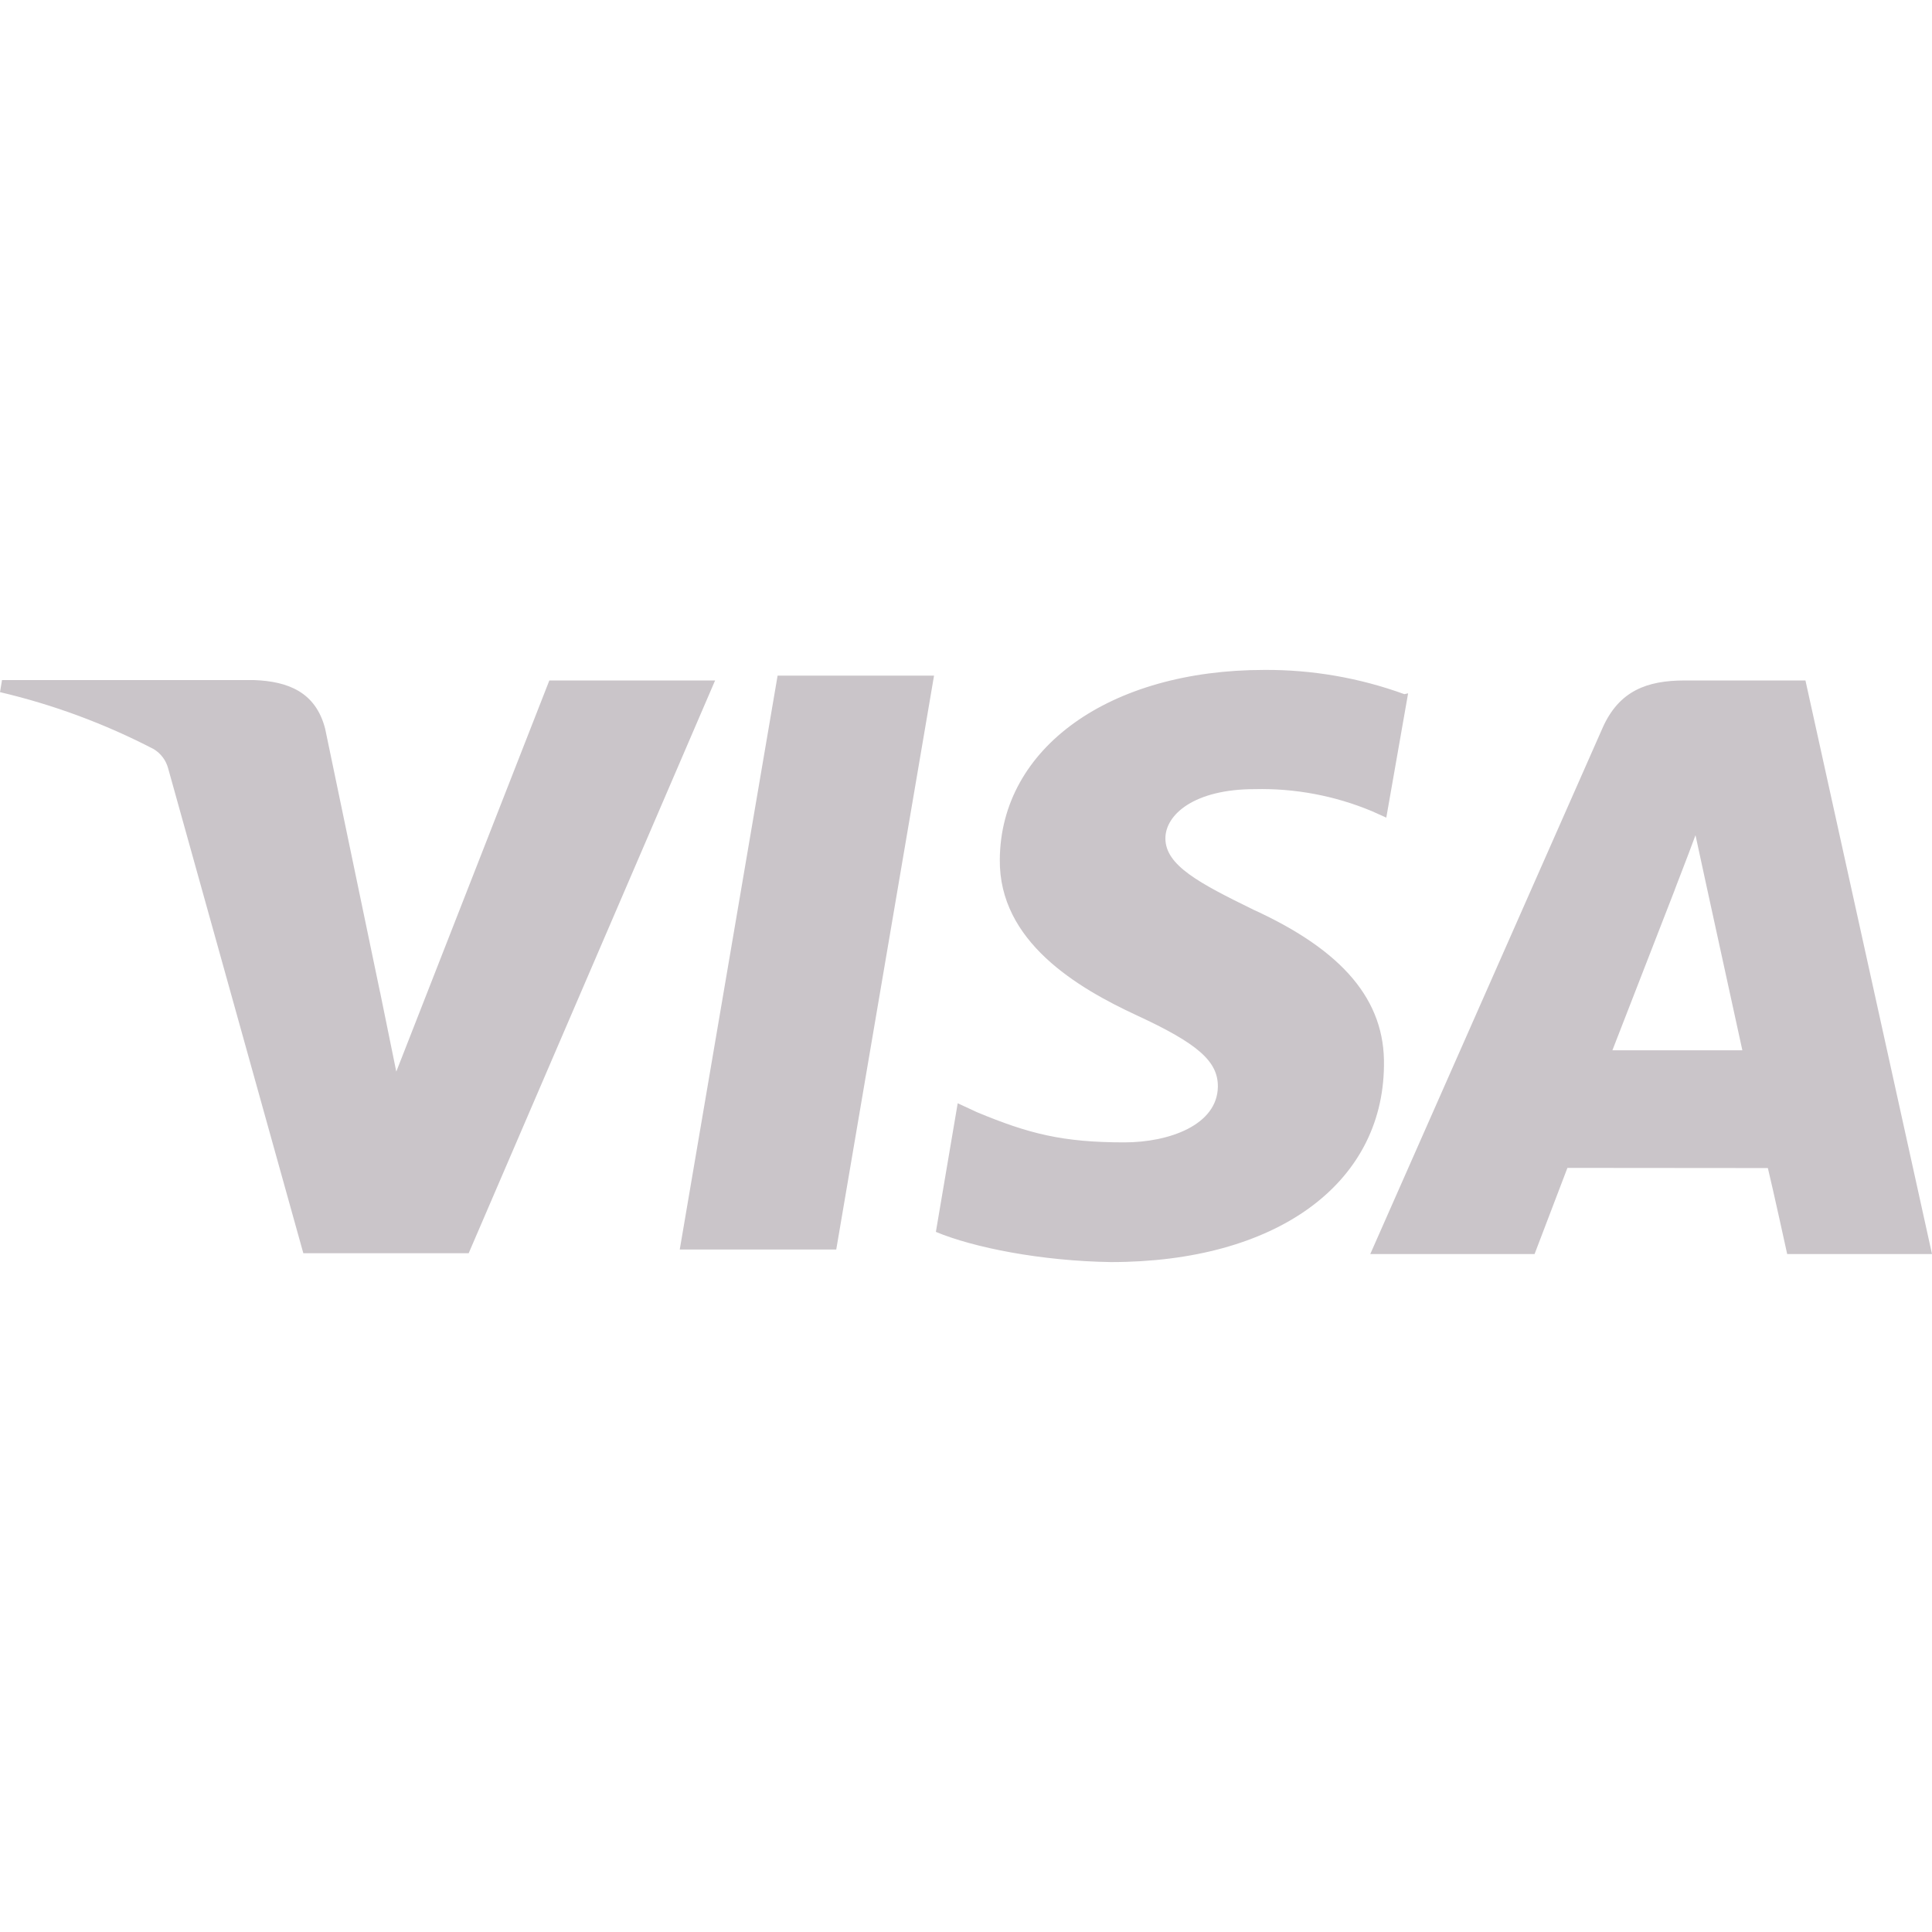 <svg width="68" height="68" viewBox="0 0 68 68" fill="none" xmlns="http://www.w3.org/2000/svg">
<path d="M49.428 24.432C47.848 23.857 46.178 23.568 44.498 23.579C39.057 23.579 35.218 26.322 35.19 30.251C35.156 33.141 37.921 34.768 40.01 35.737C42.154 36.728 42.871 37.352 42.865 38.244C42.851 39.596 41.151 40.208 39.573 40.208C37.403 40.208 36.213 39.905 34.385 39.145L33.708 38.831L32.94 43.358C34.261 43.911 36.641 44.384 39.103 44.421C44.886 44.421 48.665 41.698 48.711 37.51C48.756 35.207 47.266 33.459 44.118 32.019C42.208 31.084 41.018 30.458 41.018 29.509C41.018 28.67 42.035 27.775 44.16 27.775C45.574 27.741 46.978 28.005 48.283 28.549L48.793 28.778L49.561 24.403L49.428 24.432ZM63.546 23.95H59.296C57.973 23.95 56.984 24.31 56.403 25.625L48.229 44.138H54.012L55.168 41.106L62.223 41.112C62.396 41.82 62.903 44.138 62.903 44.138H68L63.546 23.95ZM27.37 23.78H32.875L29.433 43.979H23.925L27.37 23.774V23.78ZM13.376 34.912L13.948 37.717L19.335 23.95H25.169L16.496 44.109H10.676L5.916 27.036C5.839 26.754 5.656 26.514 5.406 26.364C3.694 25.475 1.878 24.802 0 24.361L0.071 23.936H8.942C10.143 23.981 11.112 24.361 11.444 25.647L13.376 34.921V34.912ZM56.749 36.972L58.945 31.322C58.916 31.379 59.398 30.155 59.676 29.396L60.053 31.138L61.325 36.966H56.749V36.972Z" fill="#CAC5C9"/>
</svg>
